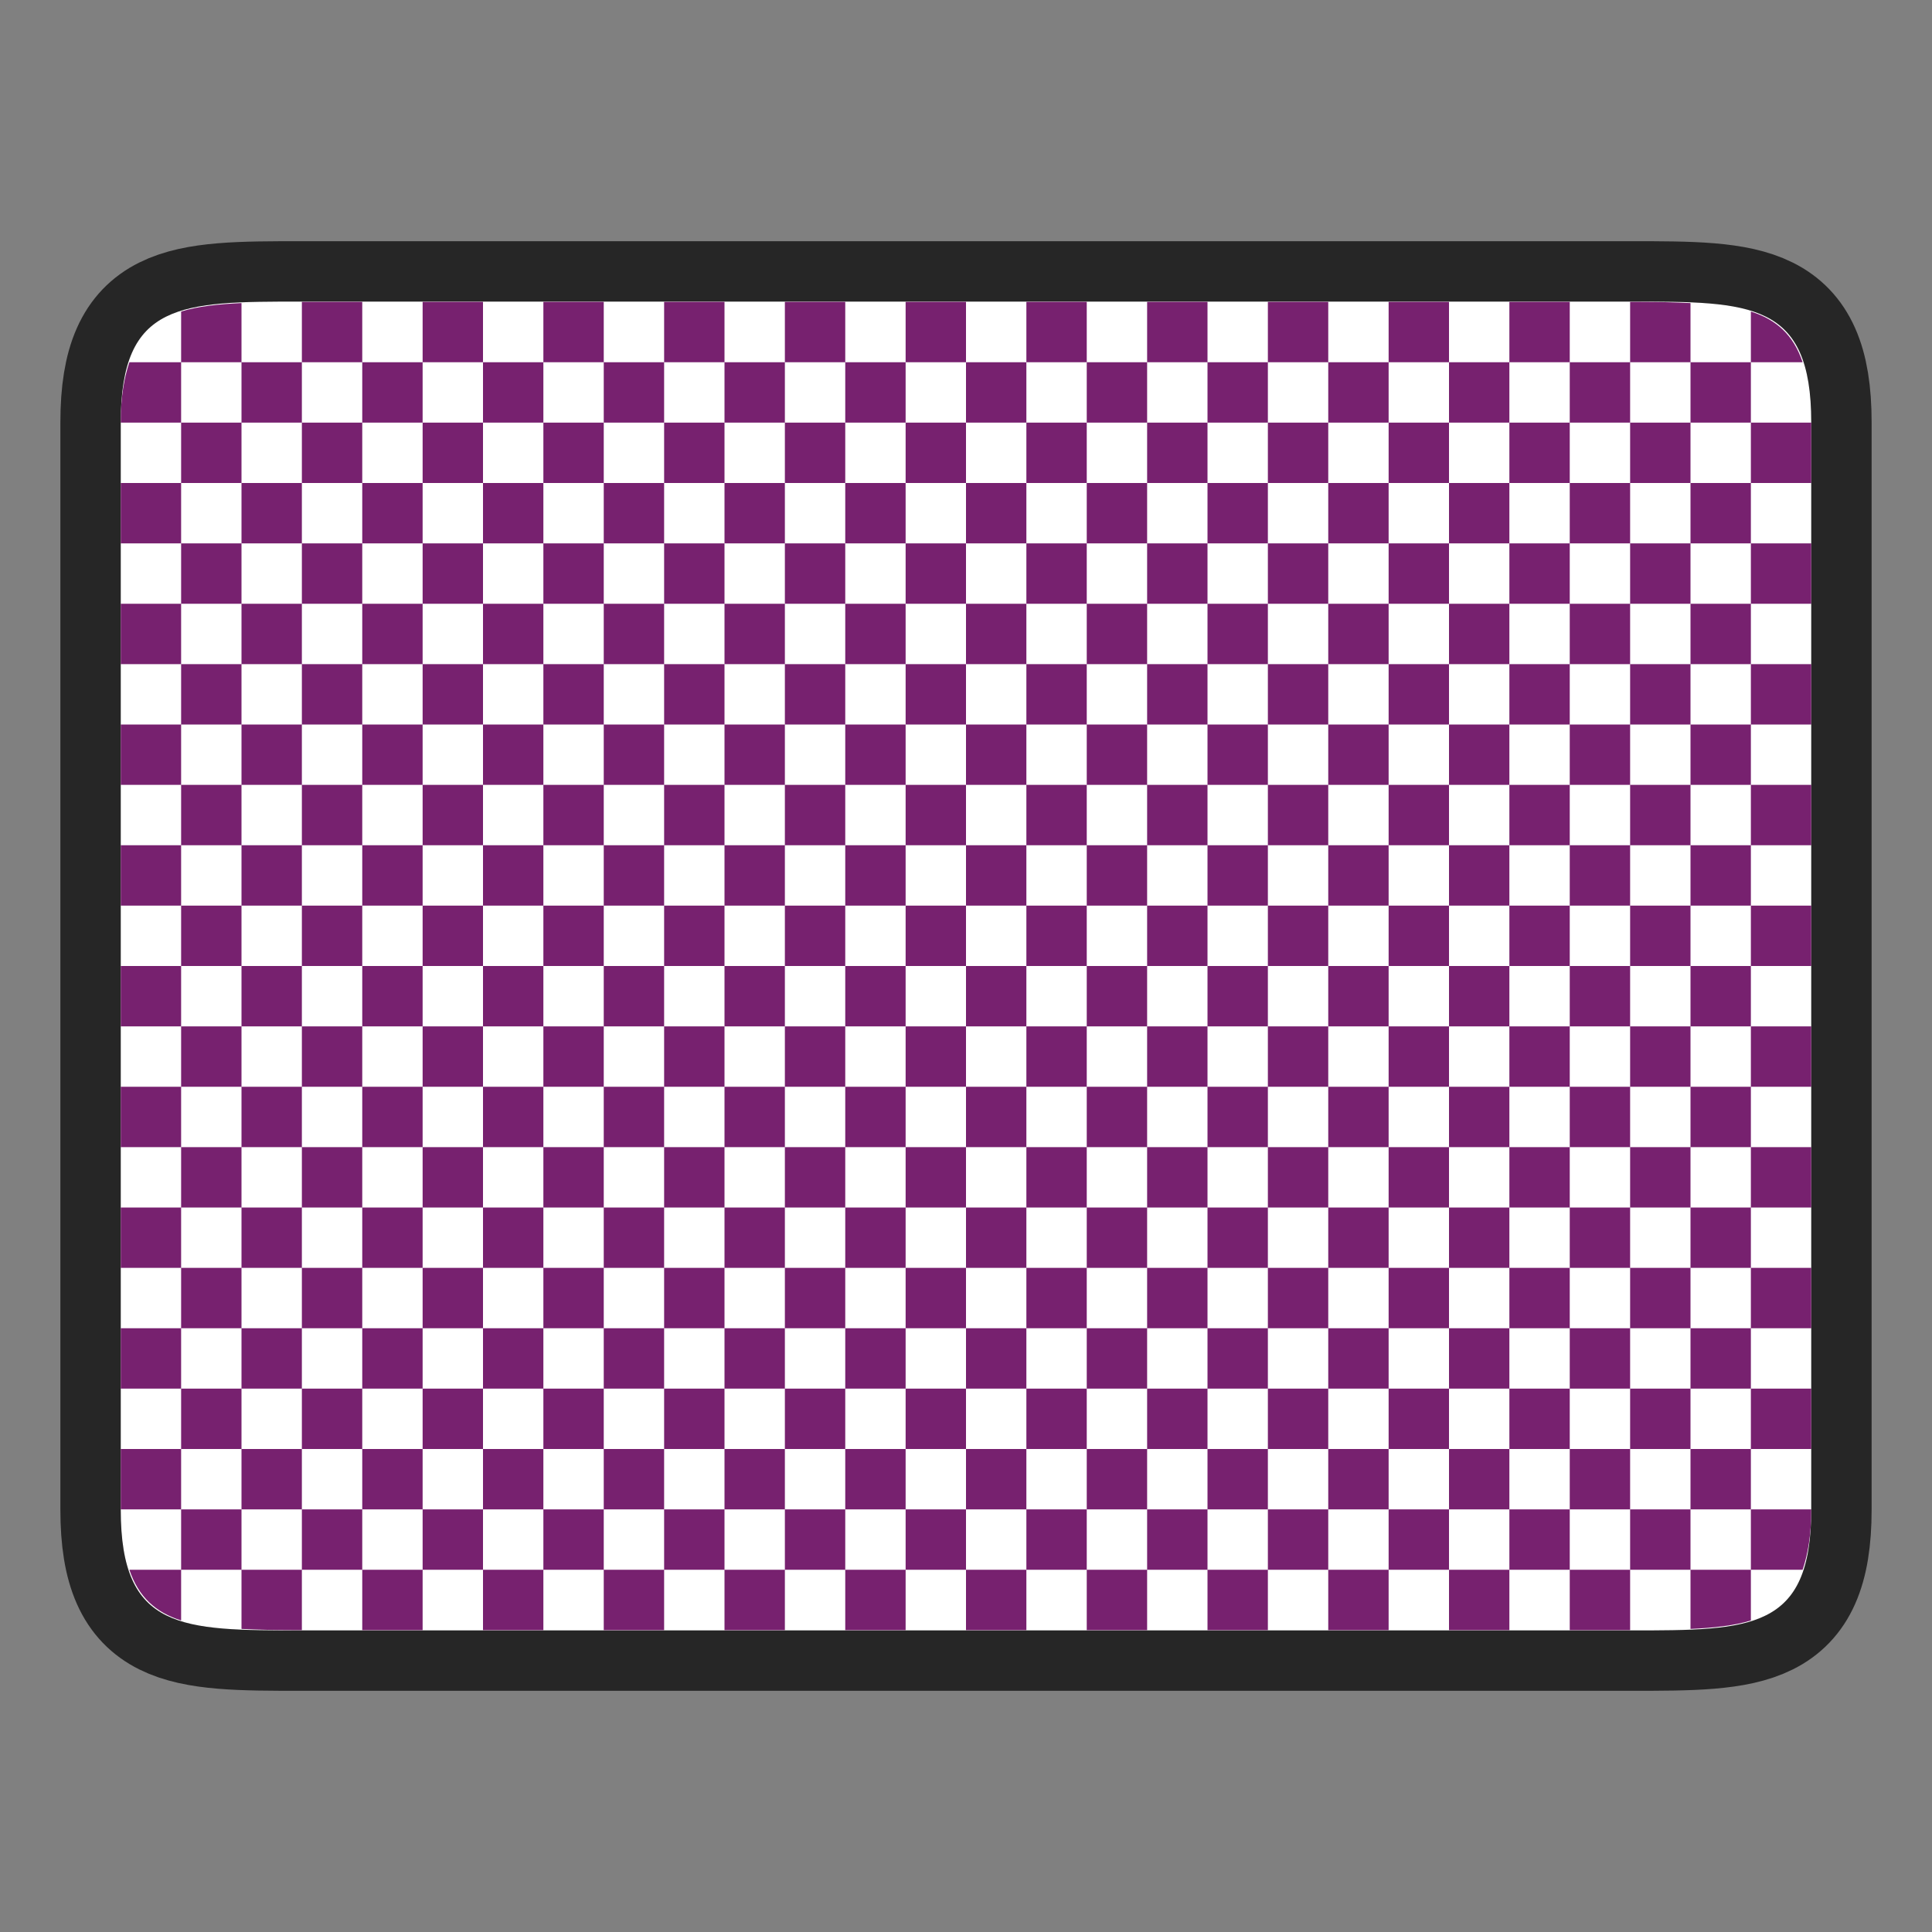 <?xml version="1.0" encoding="UTF-8" standalone="no"?>
<svg
   xmlns:dc="http://purl.org/dc/elements/1.1/"
   xmlns:cc="http://creativecommons.org/ns#"
   xmlns:rdf="http://www.w3.org/1999/02/22-rdf-syntax-ns#"
   xmlns:svg="http://www.w3.org/2000/svg"
   xmlns="http://www.w3.org/2000/svg"
   xmlns:sodipodi="http://sodipodi.sourceforge.net/DTD/sodipodi-0.dtd"
   xmlns:inkscape="http://www.inkscape.org/namespaces/inkscape"
   height="32"
   viewBox="0 0 32 32"
   width="32"
   version="1.1"
   id="svg624"
   sodipodi:docname="transition-finedissolve.svg"
   inkscape:version="1.0.1 (3bc2e813f5, 2020-09-07)">
  <rect x="0" y="0" width="32" height="32" fill="#808080" stroke="none"/>
  <defs
     id="defs628" />
  <sodipodi:namedview
     pagecolor="#ffffff"
     bordercolor="#666666"
     borderopacity="1"
     objecttolerance="10"
     gridtolerance="10"
     guidetolerance="10"
     inkscape:pageopacity="0"
     inkscape:pageshadow="2"
     inkscape:window-width="1920"
     inkscape:window-height="1011"
     id="namedview626"
     showgrid="false"
     inkscape:zoom="17.854446"
     inkscape:cx="11.954656"
     inkscape:cy="20.18881"
     inkscape:window-x="0"
     inkscape:window-y="0"
     inkscape:window-maximized="1"
     inkscape:current-layer="svg624" />
  <path
     style="opacity:0.7;fill:#000000;stroke:#000000;stroke-width:2;stroke-linecap:butt;stroke-linejoin:miter;stroke-miterlimit:4;stroke-dasharray:none;stroke-opacity:1"
     d="m 2,6.996 c 0,-2.001 0.999,-2.001 3.001,-2.001 h 22 c 1.998,0 2.999,0 2.999,2.001 V 25.004 c 0,2.001 -0.999,2.001 -2.999,2.001 H 5.001 c -1.998,0 -3.001,0 -3.001,-2.001 z"
     id="path865"
     sodipodi:nodetypes="ccccccccc" />
  <path
     style="fill:#ffffff;stroke:none;stroke-width:1px;stroke-linecap:butt;stroke-linejoin:miter;stroke-opacity:1"
     d="m 2,6.996 c 0,-2.001 0.999,-2.001 3.001,-2.001 h 22 c 1.998,0 2.999,0 2.999,2.001 V 25.004 c 0,2.001 -0.999,2.001 -2.999,2.001 H 5.001 c -1.998,0 -3.001,0 -3.001,-2.001 z"
     id="path863"
     sodipodi:nodetypes="ccccccccc" />
  <path
     id="path6"
     style="fill:#77216F"
     d="M 5 5 L 5 6 L 6 6 L 6 5 L 5 5 z M 6 6 L 6 7 L 7 7 L 7 6 L 6 6 z M 7 6 L 8 6 L 8 5 L 7 5 L 7 6 z M 8 6 L 8 7 L 9 7 L 9 6 L 8 6 z M 9 6 L 10 6 L 10 5 L 9 5 L 9 6 z M 10 6 L 10 7 L 11 7 L 11 6 L 10 6 z M 11 6 L 12 6 L 12 5 L 11 5 L 11 6 z M 12 6 L 12 7 L 13 7 L 13 6 L 12 6 z M 13 6 L 14 6 L 14 5 L 13 5 L 13 6 z M 14 6 L 14 7 L 15 7 L 15 6 L 14 6 z M 15 6 L 16 6 L 16 5 L 15 5 L 15 6 z M 16 6 L 16 7 L 17 7 L 17 6 L 16 6 z M 17 6 L 18 6 L 18 5 L 17 5 L 17 6 z M 18 6 L 18 7 L 19 7 L 19 6 L 18 6 z M 19 6 L 20 6 L 20 5 L 19 5 L 19 6 z M 20 6 L 20 7 L 21 7 L 21 6 L 20 6 z M 21 6 L 22 6 L 22 5 L 21 5 L 21 6 z M 22 6 L 22 7 L 23 7 L 23 6 L 22 6 z M 23 6 L 24 6 L 24 5 L 23 5 L 23 6 z M 24 6 L 24 7 L 25 7 L 25 6 L 24 6 z M 25 6 L 26 6 L 26 5 L 25 5 L 25 6 z M 26 6 L 26 7 L 27 7 L 27 6 L 26 6 z M 27 6 L 28 6 L 28 5.02 C 27.742 5.008 27.472 5 27.164 5 L 27 5 L 27 6 z M 28 6 L 28 7 L 29 7 L 29 6 L 28 6 z M 29 6 L 29.857 6 C 29.705 5.545 29.418 5.292 29 5.16 L 29 6 z M 29 7 L 29 8 L 30 8 L 30 7 L 29 7 z M 29 8 L 28 8 L 28 9 L 29 9 L 29 8 z M 29 9 L 29 10 L 30 10 L 30 9 L 29 9 z M 29 10 L 28 10 L 28 11 L 29 11 L 29 10 z M 29 11 L 29 12 L 30 12 L 30 11 L 29 11 z M 29 12 L 28 12 L 28 13 L 29 13 L 29 12 z M 29 13 L 29 14 L 30 14 L 30 13 L 29 13 z M 29 14 L 28 14 L 28 15 L 29 15 L 29 14 z M 29 15 L 29 16 L 30 16 L 30 15 L 29 15 z M 29 16 L 28 16 L 28 17 L 29 17 L 29 16 z M 29 17 L 29 18 L 30 18 L 30 17 L 29 17 z M 29 18 L 28 18 L 28 19 L 29 19 L 29 18 z M 29 19 L 29 20 L 30 20 L 30 19 L 29 19 z M 29 20 L 28 20 L 28 21 L 29 21 L 29 20 z M 29 21 L 29 22 L 30 22 L 30 21 L 29 21 z M 29 22 L 28 22 L 28 23 L 29 23 L 29 22 z M 29 23 L 29 24 L 30 24 L 30 23 L 29 23 z M 29 24 L 28 24 L 28 25 L 29 25 L 29 24 z M 29 25 L 29 26 L 29.857 26 C 29.945 25.738 30 25.423 30 25.004 L 30 25 L 29 25 z M 29 26 L 28 26 L 28 26.98 C 28.381 26.963 28.73 26.925 29 26.84 L 29 26 z M 28 26 L 28 25 L 27 25 L 27 26 L 28 26 z M 27 26 L 26 26 L 26 27 L 27 27 L 27 26 z M 26 26 L 26 25 L 25 25 L 25 26 L 26 26 z M 25 26 L 24 26 L 24 27 L 25 27 L 25 26 z M 24 26 L 24 25 L 23 25 L 23 26 L 24 26 z M 23 26 L 22 26 L 22 27 L 23 27 L 23 26 z M 22 26 L 22 25 L 21 25 L 21 26 L 22 26 z M 21 26 L 20 26 L 20 27 L 21 27 L 21 26 z M 20 26 L 20 25 L 19 25 L 19 26 L 20 26 z M 19 26 L 18 26 L 18 27 L 19 27 L 19 26 z M 18 26 L 18 25 L 17 25 L 17 26 L 18 26 z M 17 26 L 16 26 L 16 27 L 17 27 L 17 26 z M 16 26 L 16 25 L 15 25 L 15 26 L 16 26 z M 15 26 L 14 26 L 14 27 L 15 27 L 15 26 z M 14 26 L 14 25 L 13 25 L 13 26 L 14 26 z M 13 26 L 12 26 L 12 27 L 13 27 L 13 26 z M 12 26 L 12 25 L 11 25 L 11 26 L 12 26 z M 11 26 L 10 26 L 10 27 L 11 27 L 11 26 z M 10 26 L 10 25 L 9 25 L 9 26 L 10 26 z M 9 26 L 8 26 L 8 27 L 9 27 L 9 26 z M 8 26 L 8 25 L 7 25 L 7 26 L 8 26 z M 7 26 L 6 26 L 6 27 L 7 27 L 7 26 z M 6 26 L 6 25 L 5 25 L 5 26 L 6 26 z M 5 26 L 4 26 L 4 26.98 C 4.258 26.992 4.529 27 4.838 27 L 5 27 L 5 26 z M 4 26 L 4 25 L 3 25 L 3 26 L 4 26 z M 3 26 L 2.143 26 C 2.296 26.455 2.582 26.707 3 26.84 L 3 26 z M 3 25 L 3 24 L 2 24 L 2 25 L 3 25 z M 3 24 L 4 24 L 4 23 L 3 23 L 3 24 z M 3 23 L 3 22 L 2 22 L 2 23 L 3 23 z M 3 22 L 4 22 L 4 21 L 3 21 L 3 22 z M 3 21 L 3 20 L 2 20 L 2 21 L 3 21 z M 3 20 L 4 20 L 4 19 L 3 19 L 3 20 z M 3 19 L 3 18 L 2 18 L 2 19 L 3 19 z M 3 18 L 4 18 L 4 17 L 3 17 L 3 18 z M 3 17 L 3 16 L 2 16 L 2 17 L 3 17 z M 3 16 L 4 16 L 4 15 L 3 15 L 3 16 z M 3 15 L 3 14 L 2 14 L 2 15 L 3 15 z M 3 14 L 4 14 L 4 13 L 3 13 L 3 14 z M 3 13 L 3 12 L 2 12 L 2 13 L 3 13 z M 3 12 L 4 12 L 4 11 L 3 11 L 3 12 z M 3 11 L 3 10 L 2 10 L 2 11 L 3 11 z M 3 10 L 4 10 L 4 9 L 3 9 L 3 10 z M 3 9 L 3 8 L 2 8 L 2 9 L 3 9 z M 3 8 L 4 8 L 4 7 L 3 7 L 3 8 z M 3 7 L 3 6 L 2.143 6 C 2.055 6.262 2 6.577 2 6.996 L 2 7 L 3 7 z M 3 6 L 4 6 L 4 5.02 C 3.619 5.037 3.27 5.075 3 5.16 L 3 6 z M 4 6 L 4 7 L 5 7 L 5 6 L 4 6 z M 5 7 L 5 8 L 6 8 L 6 7 L 5 7 z M 6 8 L 6 9 L 7 9 L 7 8 L 6 8 z M 7 8 L 8 8 L 8 7 L 7 7 L 7 8 z M 8 8 L 8 9 L 9 9 L 9 8 L 8 8 z M 9 8 L 10 8 L 10 7 L 9 7 L 9 8 z M 10 8 L 10 9 L 11 9 L 11 8 L 10 8 z M 11 8 L 12 8 L 12 7 L 11 7 L 11 8 z M 12 8 L 12 9 L 13 9 L 13 8 L 12 8 z M 13 8 L 14 8 L 14 7 L 13 7 L 13 8 z M 14 8 L 14 9 L 15 9 L 15 8 L 14 8 z M 15 8 L 16 8 L 16 7 L 15 7 L 15 8 z M 16 8 L 16 9 L 17 9 L 17 8 L 16 8 z M 17 8 L 18 8 L 18 7 L 17 7 L 17 8 z M 18 8 L 18 9 L 19 9 L 19 8 L 18 8 z M 19 8 L 20 8 L 20 7 L 19 7 L 19 8 z M 20 8 L 20 9 L 21 9 L 21 8 L 20 8 z M 21 8 L 22 8 L 22 7 L 21 7 L 21 8 z M 22 8 L 22 9 L 23 9 L 23 8 L 22 8 z M 23 8 L 24 8 L 24 7 L 23 7 L 23 8 z M 24 8 L 24 9 L 25 9 L 25 8 L 24 8 z M 25 8 L 26 8 L 26 7 L 25 7 L 25 8 z M 26 8 L 26 9 L 27 9 L 27 8 L 26 8 z M 27 8 L 28 8 L 28 7 L 27 7 L 27 8 z M 27 9 L 27 10 L 28 10 L 28 9 L 27 9 z M 27 10 L 26 10 L 26 11 L 27 11 L 27 10 z M 27 11 L 27 12 L 28 12 L 28 11 L 27 11 z M 27 12 L 26 12 L 26 13 L 27 13 L 27 12 z M 27 13 L 27 14 L 28 14 L 28 13 L 27 13 z M 27 14 L 26 14 L 26 15 L 27 15 L 27 14 z M 27 15 L 27 16 L 28 16 L 28 15 L 27 15 z M 27 16 L 26 16 L 26 17 L 27 17 L 27 16 z M 27 17 L 27 18 L 28 18 L 28 17 L 27 17 z M 27 18 L 26 18 L 26 19 L 27 19 L 27 18 z M 27 19 L 27 20 L 28 20 L 28 19 L 27 19 z M 27 20 L 26 20 L 26 21 L 27 21 L 27 20 z M 27 21 L 27 22 L 28 22 L 28 21 L 27 21 z M 27 22 L 26 22 L 26 23 L 27 23 L 27 22 z M 27 23 L 27 24 L 28 24 L 28 23 L 27 23 z M 27 24 L 26 24 L 26 25 L 27 25 L 27 24 z M 26 24 L 26 23 L 25 23 L 25 24 L 26 24 z M 25 24 L 24 24 L 24 25 L 25 25 L 25 24 z M 24 24 L 24 23 L 23 23 L 23 24 L 24 24 z M 23 24 L 22 24 L 22 25 L 23 25 L 23 24 z M 22 24 L 22 23 L 21 23 L 21 24 L 22 24 z M 21 24 L 20 24 L 20 25 L 21 25 L 21 24 z M 20 24 L 20 23 L 19 23 L 19 24 L 20 24 z M 19 24 L 18 24 L 18 25 L 19 25 L 19 24 z M 18 24 L 18 23 L 17 23 L 17 24 L 18 24 z M 17 24 L 16 24 L 16 25 L 17 25 L 17 24 z M 16 24 L 16 23 L 15 23 L 15 24 L 16 24 z M 15 24 L 14 24 L 14 25 L 15 25 L 15 24 z M 14 24 L 14 23 L 13 23 L 13 24 L 14 24 z M 13 24 L 12 24 L 12 25 L 13 25 L 13 24 z M 12 24 L 12 23 L 11 23 L 11 24 L 12 24 z M 11 24 L 10 24 L 10 25 L 11 25 L 11 24 z M 10 24 L 10 23 L 9 23 L 9 24 L 10 24 z M 9 24 L 8 24 L 8 25 L 9 25 L 9 24 z M 8 24 L 8 23 L 7 23 L 7 24 L 8 24 z M 7 24 L 6 24 L 6 25 L 7 25 L 7 24 z M 6 24 L 6 23 L 5 23 L 5 24 L 6 24 z M 5 24 L 4 24 L 4 25 L 5 25 L 5 24 z M 5 23 L 5 22 L 4 22 L 4 23 L 5 23 z M 5 22 L 6 22 L 6 21 L 5 21 L 5 22 z M 5 21 L 5 20 L 4 20 L 4 21 L 5 21 z M 5 20 L 6 20 L 6 19 L 5 19 L 5 20 z M 5 19 L 5 18 L 4 18 L 4 19 L 5 19 z M 5 18 L 6 18 L 6 17 L 5 17 L 5 18 z M 5 17 L 5 16 L 4 16 L 4 17 L 5 17 z M 5 16 L 6 16 L 6 15 L 5 15 L 5 16 z M 5 15 L 5 14 L 4 14 L 4 15 L 5 15 z M 5 14 L 6 14 L 6 13 L 5 13 L 5 14 z M 5 13 L 5 12 L 4 12 L 4 13 L 5 13 z M 5 12 L 6 12 L 6 11 L 5 11 L 5 12 z M 5 11 L 5 10 L 4 10 L 4 11 L 5 11 z M 5 10 L 6 10 L 6 9 L 5 9 L 5 10 z M 5 9 L 5 8 L 4 8 L 4 9 L 5 9 z M 6 10 L 6 11 L 7 11 L 7 10 L 6 10 z M 7 10 L 8 10 L 8 9 L 7 9 L 7 10 z M 8 10 L 8 11 L 9 11 L 9 10 L 8 10 z M 9 10 L 10 10 L 10 9 L 9 9 L 9 10 z M 10 10 L 10 11 L 11 11 L 11 10 L 10 10 z M 11 10 L 12 10 L 12 9 L 11 9 L 11 10 z M 12 10 L 12 11 L 13 11 L 13 10 L 12 10 z M 13 10 L 14 10 L 14 9 L 13 9 L 13 10 z M 14 10 L 14 11 L 15 11 L 15 10 L 14 10 z M 15 10 L 16 10 L 16 9 L 15 9 L 15 10 z M 16 10 L 16 11 L 17 11 L 17 10 L 16 10 z M 17 10 L 18 10 L 18 9 L 17 9 L 17 10 z M 18 10 L 18 11 L 19 11 L 19 10 L 18 10 z M 19 10 L 20 10 L 20 9 L 19 9 L 19 10 z M 20 10 L 20 11 L 21 11 L 21 10 L 20 10 z M 21 10 L 22 10 L 22 9 L 21 9 L 21 10 z M 22 10 L 22 11 L 23 11 L 23 10 L 22 10 z M 23 10 L 24 10 L 24 9 L 23 9 L 23 10 z M 24 10 L 24 11 L 25 11 L 25 10 L 24 10 z M 25 10 L 26 10 L 26 9 L 25 9 L 25 10 z M 25 11 L 25 12 L 26 12 L 26 11 L 25 11 z M 25 12 L 24 12 L 24 13 L 25 13 L 25 12 z M 25 13 L 25 14 L 26 14 L 26 13 L 25 13 z M 25 14 L 24 14 L 24 15 L 25 15 L 25 14 z M 25 15 L 25 16 L 26 16 L 26 15 L 25 15 z M 25 16 L 24 16 L 24 17 L 25 17 L 25 16 z M 25 17 L 25 18 L 26 18 L 26 17 L 25 17 z M 25 18 L 24 18 L 24 19 L 25 19 L 25 18 z M 25 19 L 25 20 L 26 20 L 26 19 L 25 19 z M 25 20 L 24 20 L 24 21 L 25 21 L 25 20 z M 25 21 L 25 22 L 26 22 L 26 21 L 25 21 z M 25 22 L 24 22 L 24 23 L 25 23 L 25 22 z M 24 22 L 24 21 L 23 21 L 23 22 L 24 22 z M 23 22 L 22 22 L 22 23 L 23 23 L 23 22 z M 22 22 L 22 21 L 21 21 L 21 22 L 22 22 z M 21 22 L 20 22 L 20 23 L 21 23 L 21 22 z M 20 22 L 20 21 L 19 21 L 19 22 L 20 22 z M 19 22 L 18 22 L 18 23 L 19 23 L 19 22 z M 18 22 L 18 21 L 17 21 L 17 22 L 18 22 z M 17 22 L 16 22 L 16 23 L 17 23 L 17 22 z M 16 22 L 16 21 L 15 21 L 15 22 L 16 22 z M 15 22 L 14 22 L 14 23 L 15 23 L 15 22 z M 14 22 L 14 21 L 13 21 L 13 22 L 14 22 z M 13 22 L 12 22 L 12 23 L 13 23 L 13 22 z M 12 22 L 12 21 L 11 21 L 11 22 L 12 22 z M 11 22 L 10 22 L 10 23 L 11 23 L 11 22 z M 10 22 L 10 21 L 9 21 L 9 22 L 10 22 z M 9 22 L 8 22 L 8 23 L 9 23 L 9 22 z M 8 22 L 8 21 L 7 21 L 7 22 L 8 22 z M 7 22 L 6 22 L 6 23 L 7 23 L 7 22 z M 7 21 L 7 20 L 6 20 L 6 21 L 7 21 z M 7 20 L 8 20 L 8 19 L 7 19 L 7 20 z M 7 19 L 7 18 L 6 18 L 6 19 L 7 19 z M 7 18 L 8 18 L 8 17 L 7 17 L 7 18 z M 7 17 L 7 16 L 6 16 L 6 17 L 7 17 z M 7 16 L 8 16 L 8 15 L 7 15 L 7 16 z M 7 15 L 7 14 L 6 14 L 6 15 L 7 15 z M 7 14 L 8 14 L 8 13 L 7 13 L 7 14 z M 7 13 L 7 12 L 6 12 L 6 13 L 7 13 z M 7 12 L 8 12 L 8 11 L 7 11 L 7 12 z M 8 12 L 8 13 L 9 13 L 9 12 L 8 12 z M 9 12 L 10 12 L 10 11 L 9 11 L 9 12 z M 10 12 L 10 13 L 11 13 L 11 12 L 10 12 z M 11 12 L 12 12 L 12 11 L 11 11 L 11 12 z M 12 12 L 12 13 L 13 13 L 13 12 L 12 12 z M 13 12 L 14 12 L 14 11 L 13 11 L 13 12 z M 14 12 L 14 13 L 15 13 L 15 12 L 14 12 z M 15 12 L 16 12 L 16 11 L 15 11 L 15 12 z M 16 12 L 16 13 L 17 13 L 17 12 L 16 12 z M 17 12 L 18 12 L 18 11 L 17 11 L 17 12 z M 18 12 L 18 13 L 19 13 L 19 12 L 18 12 z M 19 12 L 20 12 L 20 11 L 19 11 L 19 12 z M 20 12 L 20 13 L 21 13 L 21 12 L 20 12 z M 21 12 L 22 12 L 22 11 L 21 11 L 21 12 z M 22 12 L 22 13 L 23 13 L 23 12 L 22 12 z M 23 12 L 24 12 L 24 11 L 23 11 L 23 12 z M 23 13 L 23 14 L 24 14 L 24 13 L 23 13 z M 23 14 L 22 14 L 22 15 L 23 15 L 23 14 z M 23 15 L 23 16 L 24 16 L 24 15 L 23 15 z M 23 16 L 22 16 L 22 17 L 23 17 L 23 16 z M 23 17 L 23 18 L 24 18 L 24 17 L 23 17 z M 23 18 L 22 18 L 22 19 L 23 19 L 23 18 z M 23 19 L 23 20 L 24 20 L 24 19 L 23 19 z M 23 20 L 22 20 L 22 21 L 23 21 L 23 20 z M 22 20 L 22 19 L 21 19 L 21 20 L 22 20 z M 21 20 L 20 20 L 20 21 L 21 21 L 21 20 z M 20 20 L 20 19 L 19 19 L 19 20 L 20 20 z M 19 20 L 18 20 L 18 21 L 19 21 L 19 20 z M 18 20 L 18 19 L 17 19 L 17 20 L 18 20 z M 17 20 L 16 20 L 16 21 L 17 21 L 17 20 z M 16 20 L 16 19 L 15 19 L 15 20 L 16 20 z M 15 20 L 14 20 L 14 21 L 15 21 L 15 20 z M 14 20 L 14 19 L 13 19 L 13 20 L 14 20 z M 13 20 L 12 20 L 12 21 L 13 21 L 13 20 z M 12 20 L 12 19 L 11 19 L 11 20 L 12 20 z M 11 20 L 10 20 L 10 21 L 11 21 L 11 20 z M 10 20 L 10 19 L 9 19 L 9 20 L 10 20 z M 9 20 L 8 20 L 8 21 L 9 21 L 9 20 z M 9 19 L 9 18 L 8 18 L 8 19 L 9 19 z M 9 18 L 10 18 L 10 17 L 9 17 L 9 18 z M 9 17 L 9 16 L 8 16 L 8 17 L 9 17 z M 9 16 L 10 16 L 10 15 L 9 15 L 9 16 z M 9 15 L 9 14 L 8 14 L 8 15 L 9 15 z M 9 14 L 10 14 L 10 13 L 9 13 L 9 14 z M 10 14 L 10 15 L 11 15 L 11 14 L 10 14 z M 11 14 L 12 14 L 12 13 L 11 13 L 11 14 z M 12 14 L 12 15 L 13 15 L 13 14 L 12 14 z M 13 14 L 14 14 L 14 13 L 13 13 L 13 14 z M 14 14 L 14 15 L 15 15 L 15 14 L 14 14 z M 15 14 L 16 14 L 16 13 L 15 13 L 15 14 z M 16 14 L 16 15 L 17 15 L 17 14 L 16 14 z M 17 14 L 18 14 L 18 13 L 17 13 L 17 14 z M 18 14 L 18 15 L 19 15 L 19 14 L 18 14 z M 19 14 L 20 14 L 20 13 L 19 13 L 19 14 z M 20 14 L 20 15 L 21 15 L 21 14 L 20 14 z M 21 14 L 22 14 L 22 13 L 21 13 L 21 14 z M 21 15 L 21 16 L 22 16 L 22 15 L 21 15 z M 21 16 L 20 16 L 20 17 L 21 17 L 21 16 z M 21 17 L 21 18 L 22 18 L 22 17 L 21 17 z M 21 18 L 20 18 L 20 19 L 21 19 L 21 18 z M 20 18 L 20 17 L 19 17 L 19 18 L 20 18 z M 19 18 L 18 18 L 18 19 L 19 19 L 19 18 z M 18 18 L 18 17 L 17 17 L 17 18 L 18 18 z M 17 18 L 16 18 L 16 19 L 17 19 L 17 18 z M 16 18 L 16 17 L 15 17 L 15 18 L 16 18 z M 15 18 L 14 18 L 14 19 L 15 19 L 15 18 z M 14 18 L 14 17 L 13 17 L 13 18 L 14 18 z M 13 18 L 12 18 L 12 19 L 13 19 L 13 18 z M 12 18 L 12 17 L 11 17 L 11 18 L 12 18 z M 11 18 L 10 18 L 10 19 L 11 19 L 11 18 z M 11 17 L 11 16 L 10 16 L 10 17 L 11 17 z M 11 16 L 12 16 L 12 15 L 11 15 L 11 16 z M 12 16 L 12 17 L 13 17 L 13 16 L 12 16 z M 13 16 L 14 16 L 14 15 L 13 15 L 13 16 z M 14 16 L 14 17 L 15 17 L 15 16 L 14 16 z M 15 16 L 16 16 L 16 15 L 15 15 L 15 16 z M 16 16 L 16 17 L 17 17 L 17 16 L 16 16 z M 17 16 L 18 16 L 18 15 L 17 15 L 17 16 z M 18 16 L 18 17 L 19 17 L 19 16 L 18 16 z M 19 16 L 20 16 L 20 15 L 19 15 L 19 16 z " />
</svg>
